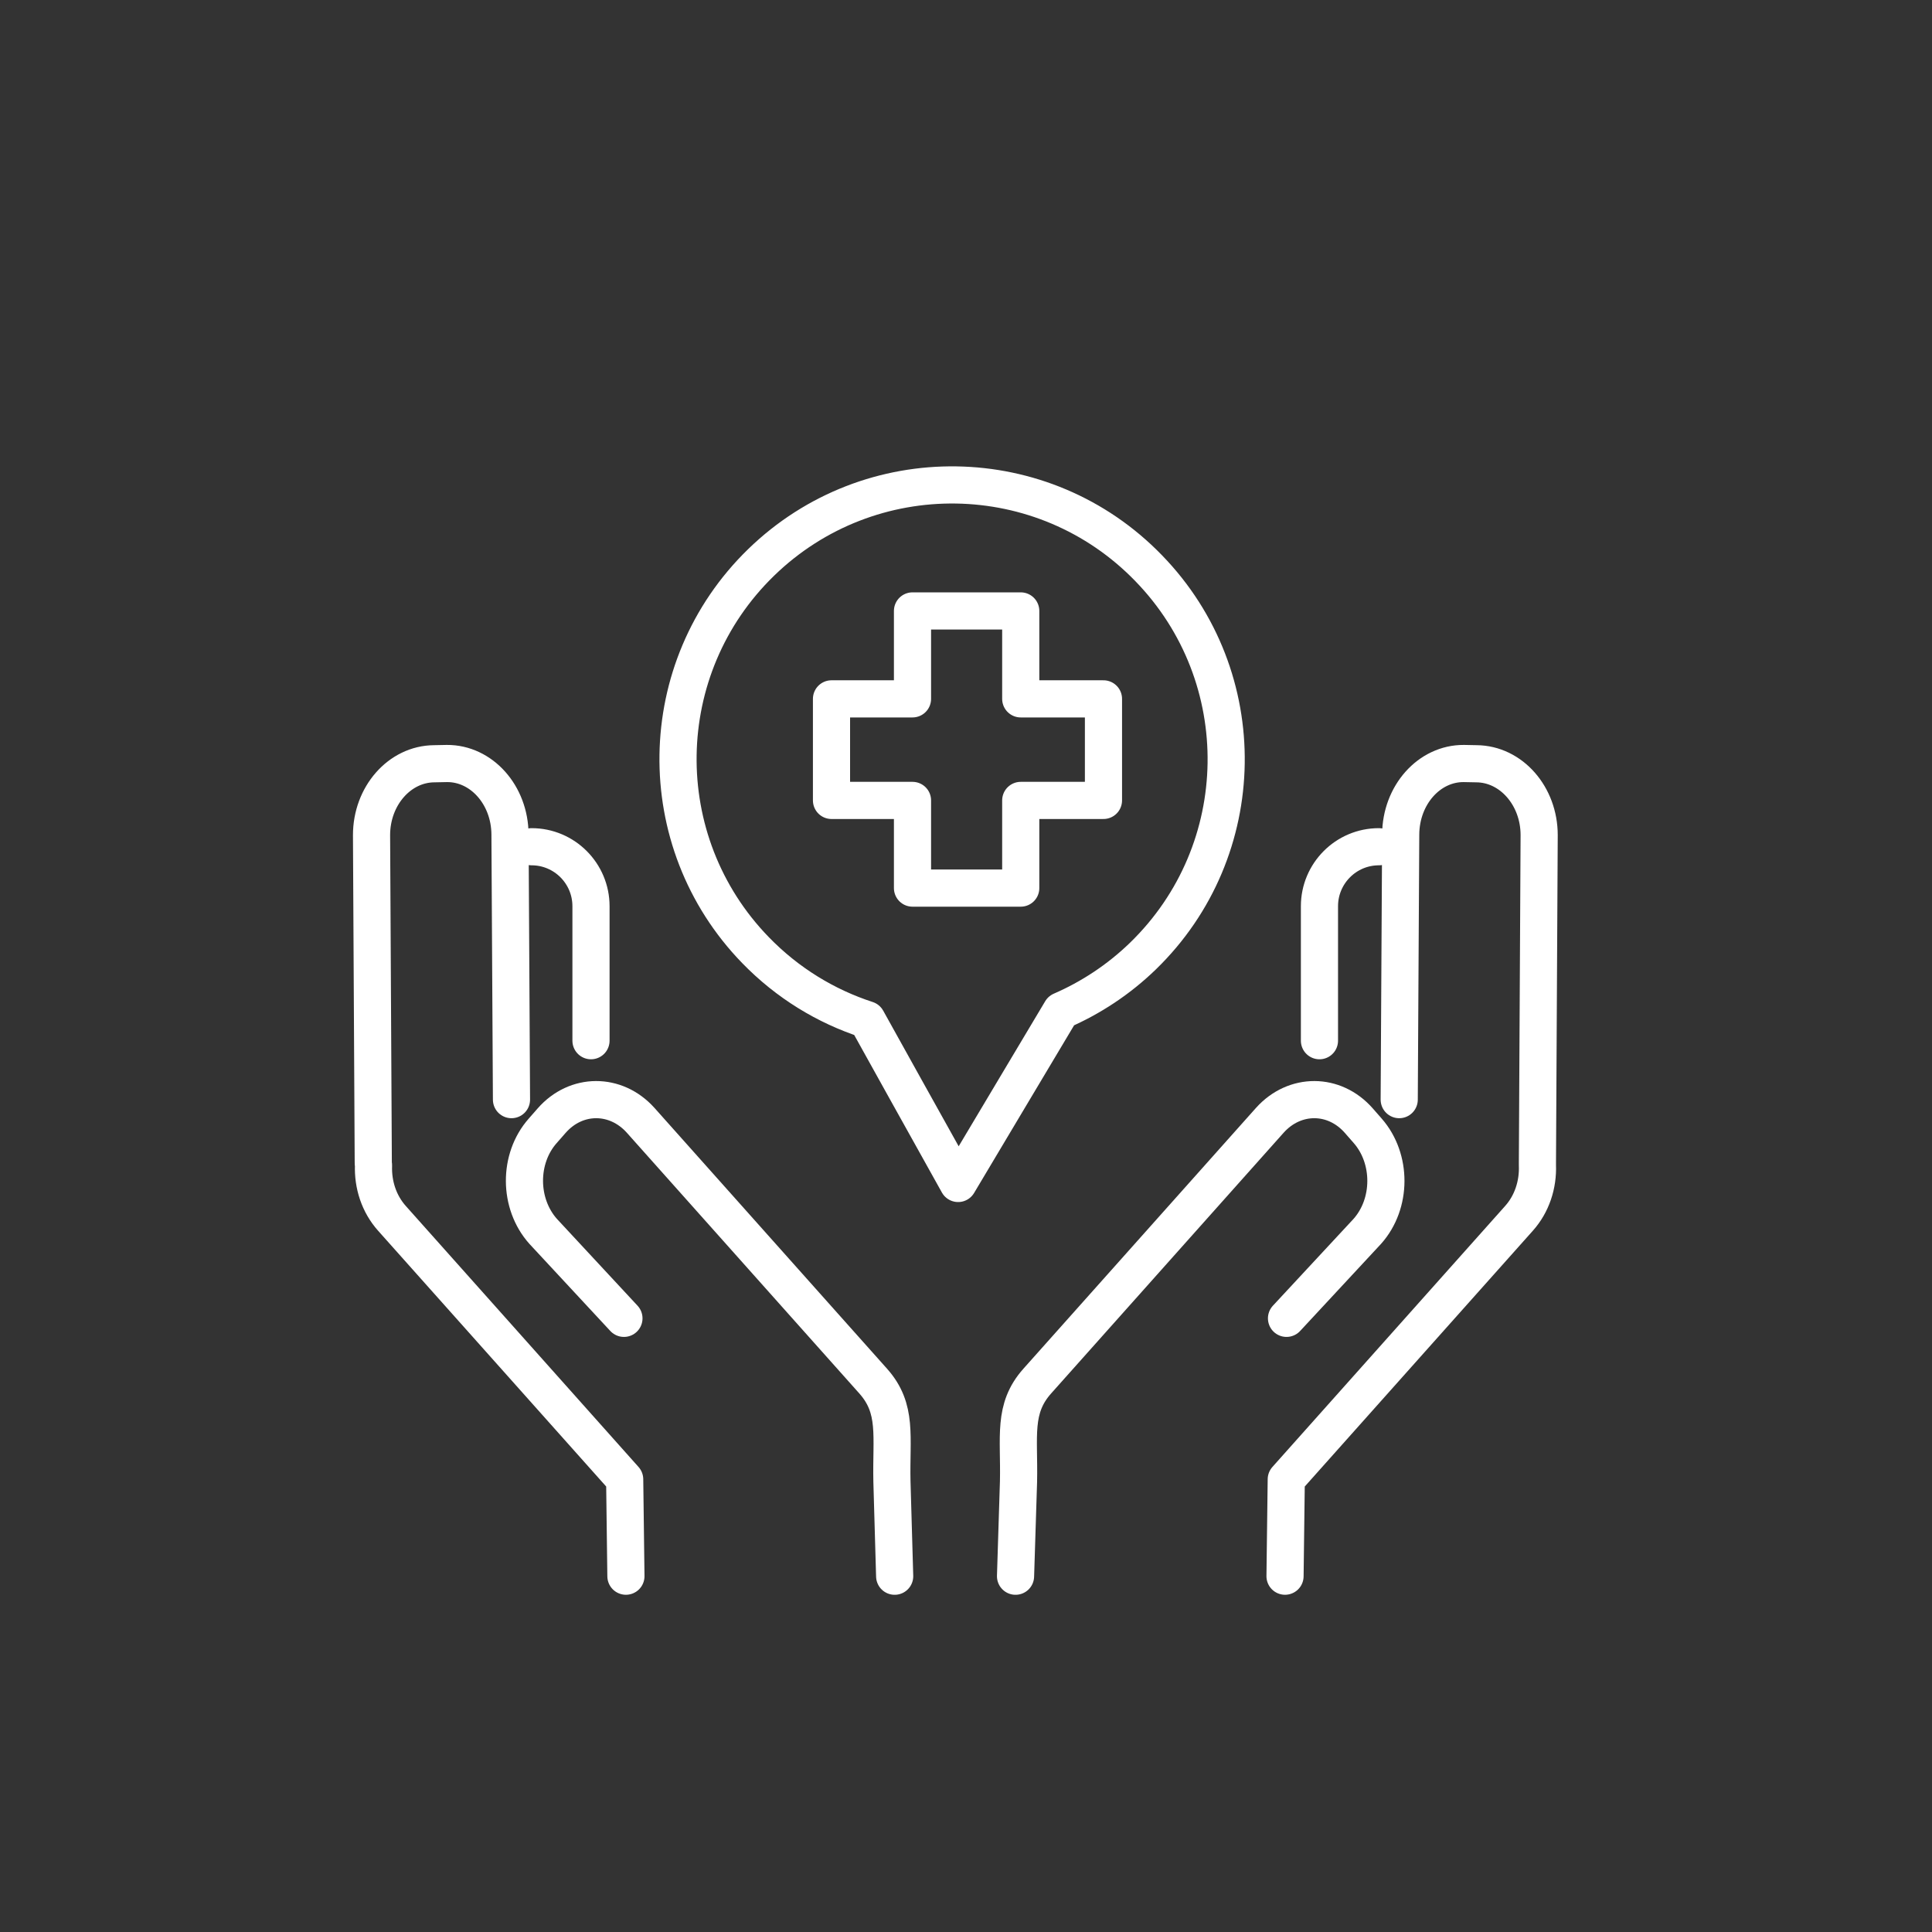 <svg width="78" height="78" viewBox="0 0 78 78" fill="none" xmlns="http://www.w3.org/2000/svg">
<rect x="0" y="0" width="78" height="78" fill="#333333" stroke="none"/>
<path d="M44.55 28.215H41.21V24.665H36.84V28.215H33.57V32.315H36.84V35.855H41.21V32.315H44.55V28.215Z" stroke="white" stroke-width="1.5" stroke-miterlimit="10" stroke-linecap="round" stroke-linejoin="round"/>
<path d="M30.731 22.704C26.346 26.962 26.243 33.973 30.501 38.358C31.796 39.692 33.346 40.629 35.001 41.167L36.517 43.895L38.682 47.78L40.96 43.96L42.842 40.806C44.036 40.288 45.166 39.548 46.147 38.596C50.532 34.338 50.635 27.327 46.377 22.942C42.127 18.55 35.116 18.446 30.731 22.704Z" stroke="white" stroke-width="1.5" stroke-miterlimit="10" stroke-linecap="round" stroke-linejoin="round"/>
<path d="M56.49 44.395L56.55 33.685C56.56 32.095 57.7 30.815 59.1 30.825L59.61 30.835C61.01 30.845 62.14 32.135 62.14 33.715L62.07 46.925C62.07 46.965 62.07 47.005 62.07 47.045C62.1 47.825 61.85 48.605 61.32 49.195L51.93 59.725L51.88 63.635" stroke="white" stroke-width="1.5" stroke-linecap="round" stroke-linejoin="round"/>
<path d="M51.94 53.225L55.2 49.715C56.2 48.596 56.2 46.776 55.22 45.656L54.86 45.245C53.87 44.115 52.27 44.115 51.27 45.225L41.88 55.755C40.88 56.876 41.16 57.986 41.12 59.816L41 63.636" stroke="white" stroke-width="1.5" stroke-linecap="round" stroke-linejoin="round"/>
<path d="M53.27 42.016V36.586C53.27 35.266 54.34 34.185 55.669 34.185" stroke="white" stroke-width="1.5" stroke-linecap="round" stroke-linejoin="round"/>
<path d="M20.65 44.395L20.59 33.685C20.58 32.095 19.44 30.815 18.04 30.825L17.53 30.835C16.13 30.845 15 32.135 15 33.715L15.07 46.925C15.07 46.965 15.07 47.005 15.08 47.045C15.05 47.825 15.3 48.605 15.83 49.195L25.22 59.725L25.27 63.635" stroke="white" stroke-width="1.5" stroke-linecap="round" stroke-linejoin="round"/>
<path d="M25.19 53.225L21.93 49.715C20.93 48.596 20.92 46.776 21.91 45.656L22.27 45.245C23.26 44.115 24.86 44.115 25.86 45.225L35.25 55.755C36.25 56.876 35.97 57.986 36.01 59.816L36.12 63.636" stroke="white" stroke-width="1.5" stroke-linecap="round" stroke-linejoin="round"/>
<path d="M23.86 42.016V36.586C23.86 35.266 22.79 34.185 21.46 34.185" stroke="white" stroke-width="1.5" stroke-linecap="round" stroke-linejoin="round"/>
</svg>
